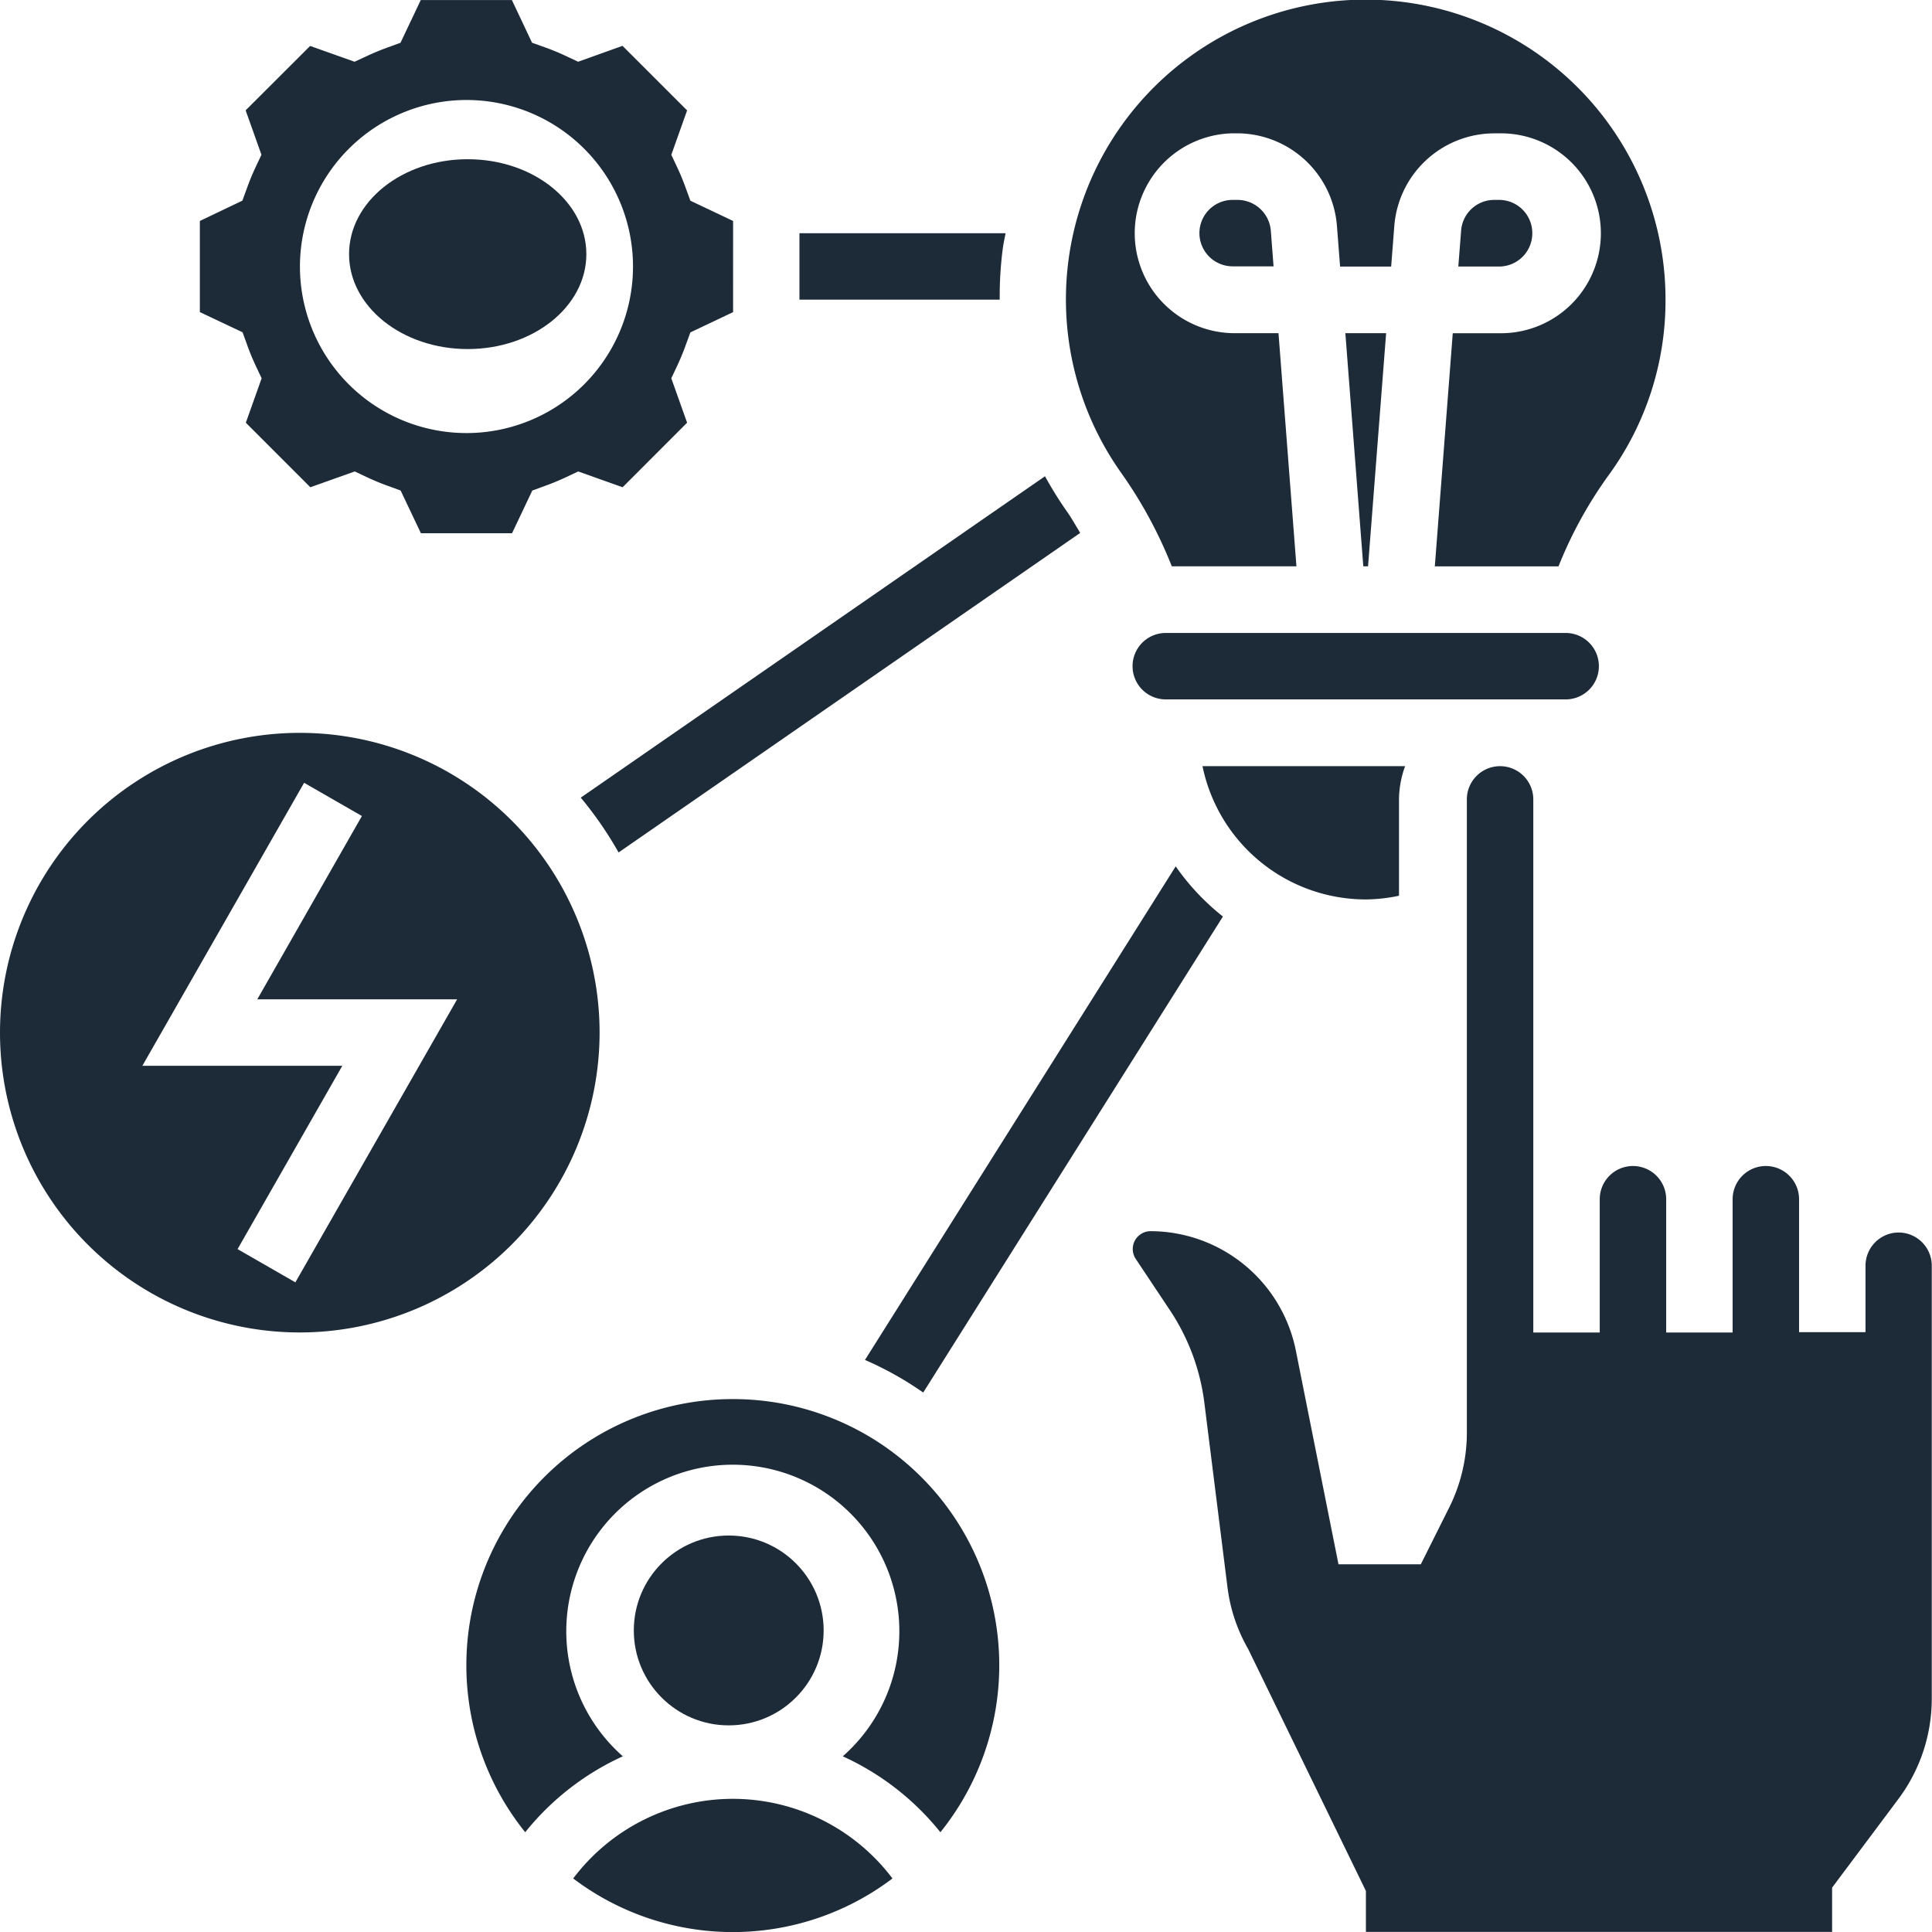 <svg xmlns="http://www.w3.org/2000/svg" width="40.709" height="40.71" viewBox="0 0 40.709 40.71"><defs><style>.a{fill:#1d2a38;}</style></defs><g transform="translate(-3 -2.999)"><g transform="translate(3 2.999)"><path class="a" d="M31.286,10.309c.015-.1.038-.206.057-.309H27v1.4h4.22A7.878,7.878,0,0,1,31.286,10.309Z" transform="translate(-10.155 -5.086)"/><path class="a" d="M21.232,25.223l9.727-6.733c-.095-.155-.182-.314-.288-.463a7.816,7.816,0,0,1-.454-.731l-9.782,6.772A7.767,7.767,0,0,1,21.232,25.223Z" transform="translate(-8.198 -7.261)"/><path class="a" d="M35.514,29.008l-6.547,10.4a7.038,7.038,0,0,1,1.227.687l6.315-10.03A4.968,4.968,0,0,1,35.514,29.008Z" transform="translate(-10.741 -10.753)"/><path class="a" d="M23.571,57a4.216,4.216,0,0,0-3.363,1.678,5.573,5.573,0,0,0,6.727,0A4.216,4.216,0,0,0,23.571,57Z" transform="translate(-8.13 -19.097)"/><path class="a" d="M22.615,45a5.609,5.609,0,0,0-4.374,9.127,5.612,5.612,0,0,1,2.057-1.6,3.509,3.509,0,1,1,4.634,0,5.62,5.62,0,0,1,2.057,1.6A5.609,5.609,0,0,0,22.615,45Z" transform="translate(-7.174 -15.52)"/><circle class="a" cx="2" cy="2" r="2" transform="translate(13.355 32.355)"/><path class="a" d="M15.634,31.317a6.317,6.317,0,1,0-6.317,6.317A6.324,6.324,0,0,0,15.634,31.317Zm-6.41,5.261-1.218-.7,2.207-3.863H6l3.408-5.963,1.218.7L8.421,30.615h4.211Z" transform="translate(-3 -9.558)"/><path class="a" d="M10,10.276c.053.148.113.292.179.433l.123.261-.333.936,1.359,1.36.936-.333.261.123c.141.066.285.126.433.179l.273.1.427.9h1.92l.427-.9.273-.1c.148-.053.292-.113.433-.179l.261-.123.936.333,1.359-1.36-.333-.936.123-.261c.066-.141.126-.285.179-.433l.1-.273.9-.427V7.655l-.9-.427-.1-.273c-.053-.148-.113-.292-.179-.433l-.123-.261.333-.936L17.906,3.965,16.97,4.3l-.261-.123c-.141-.066-.285-.126-.433-.179L16,3.9,15.575,3h-1.92l-.427.9-.273.1c-.148.053-.292.113-.433.179L12.26,4.3l-.936-.333L9.965,5.324l.333.936-.123.261c-.066.141-.126.285-.179.433l-.1.273L9,7.655v1.92L9.9,10Zm4.618-5.17a3.509,3.509,0,1,1-3.509,3.509A3.513,3.513,0,0,1,14.615,5.106Z" transform="translate(-4.789 -2.999)"/><ellipse class="a" cx="2.5" cy="2" rx="2.5" ry="2" transform="translate(7.355 3.355)"/><path class="a" d="M39.805,9h-.1a.7.7,0,1,0,0,1.4h.862l-.058-.755A.706.706,0,0,0,39.805,9Z" transform="translate(-13.732 -4.788)"/><path class="a" d="M53.144,35.826a.7.7,0,0,0-.7.7v1.4h-1.4V35.125a.7.7,0,1,0-1.4,0v2.808h-1.4V35.125a.7.7,0,0,0-1.4,0v2.808h-1.4V26.7a.7.7,0,0,0-1.4,0V40.048a3.537,3.537,0,0,1-.37,1.569l-.6,1.2H41.339l-.9-4.511a3.13,3.13,0,0,0-3.06-2.508.376.376,0,0,0-.312.584l.722,1.084a4.534,4.534,0,0,1,.724,1.948L39,43.3a3.466,3.466,0,0,0,.435,1.3l2.482,5.1v.863H51.74V49.63l1.4-1.872a3.529,3.529,0,0,0,.7-2.106V36.528A.7.7,0,0,0,53.144,35.826Z" transform="translate(-13.136 -9.856)"/><path class="a" d="M48.336,9.7a.7.7,0,0,0-.7-.7h-.1a.7.7,0,0,0-.7.648l-.059.756h.862A.7.7,0,0,0,48.336,9.7Z" transform="translate(-16.049 -4.788)"/><path class="a" d="M37.231,14.932h2.626l-.378-4.913H38.51a2.106,2.106,0,0,1,0-4.211h.1a2.115,2.115,0,0,1,2.1,1.945l.067.863h1.076l.067-.863a2.116,2.116,0,0,1,2.1-1.944h.1a2.106,2.106,0,1,1,0,4.211h-.969l-.378,4.913h2.606A8.888,8.888,0,0,1,46.444,13a6.244,6.244,0,0,0,1.19-3.681,6.317,6.317,0,1,0-11.475,3.636A9.366,9.366,0,0,1,37.231,14.932Z" transform="translate(-12.54 -2.999)"/><path class="a" d="M46.826,22.7a.7.7,0,0,0-.7-.7H37.7a.7.7,0,1,0,0,1.4h8.423A.7.7,0,0,0,46.826,22.7Z" transform="translate(-13.136 -8.663)"/><path class="a" d="M42.54,28.808a3.5,3.5,0,0,0,.7-.078V26.7a2.082,2.082,0,0,1,.129-.7H39.1A3.516,3.516,0,0,0,42.54,28.808Z" transform="translate(-13.762 -9.856)"/><path class="a" d="M44.247,13h-.859l.378,4.913h.1Z" transform="translate(-15.04 -5.98)"/></g></g></svg>